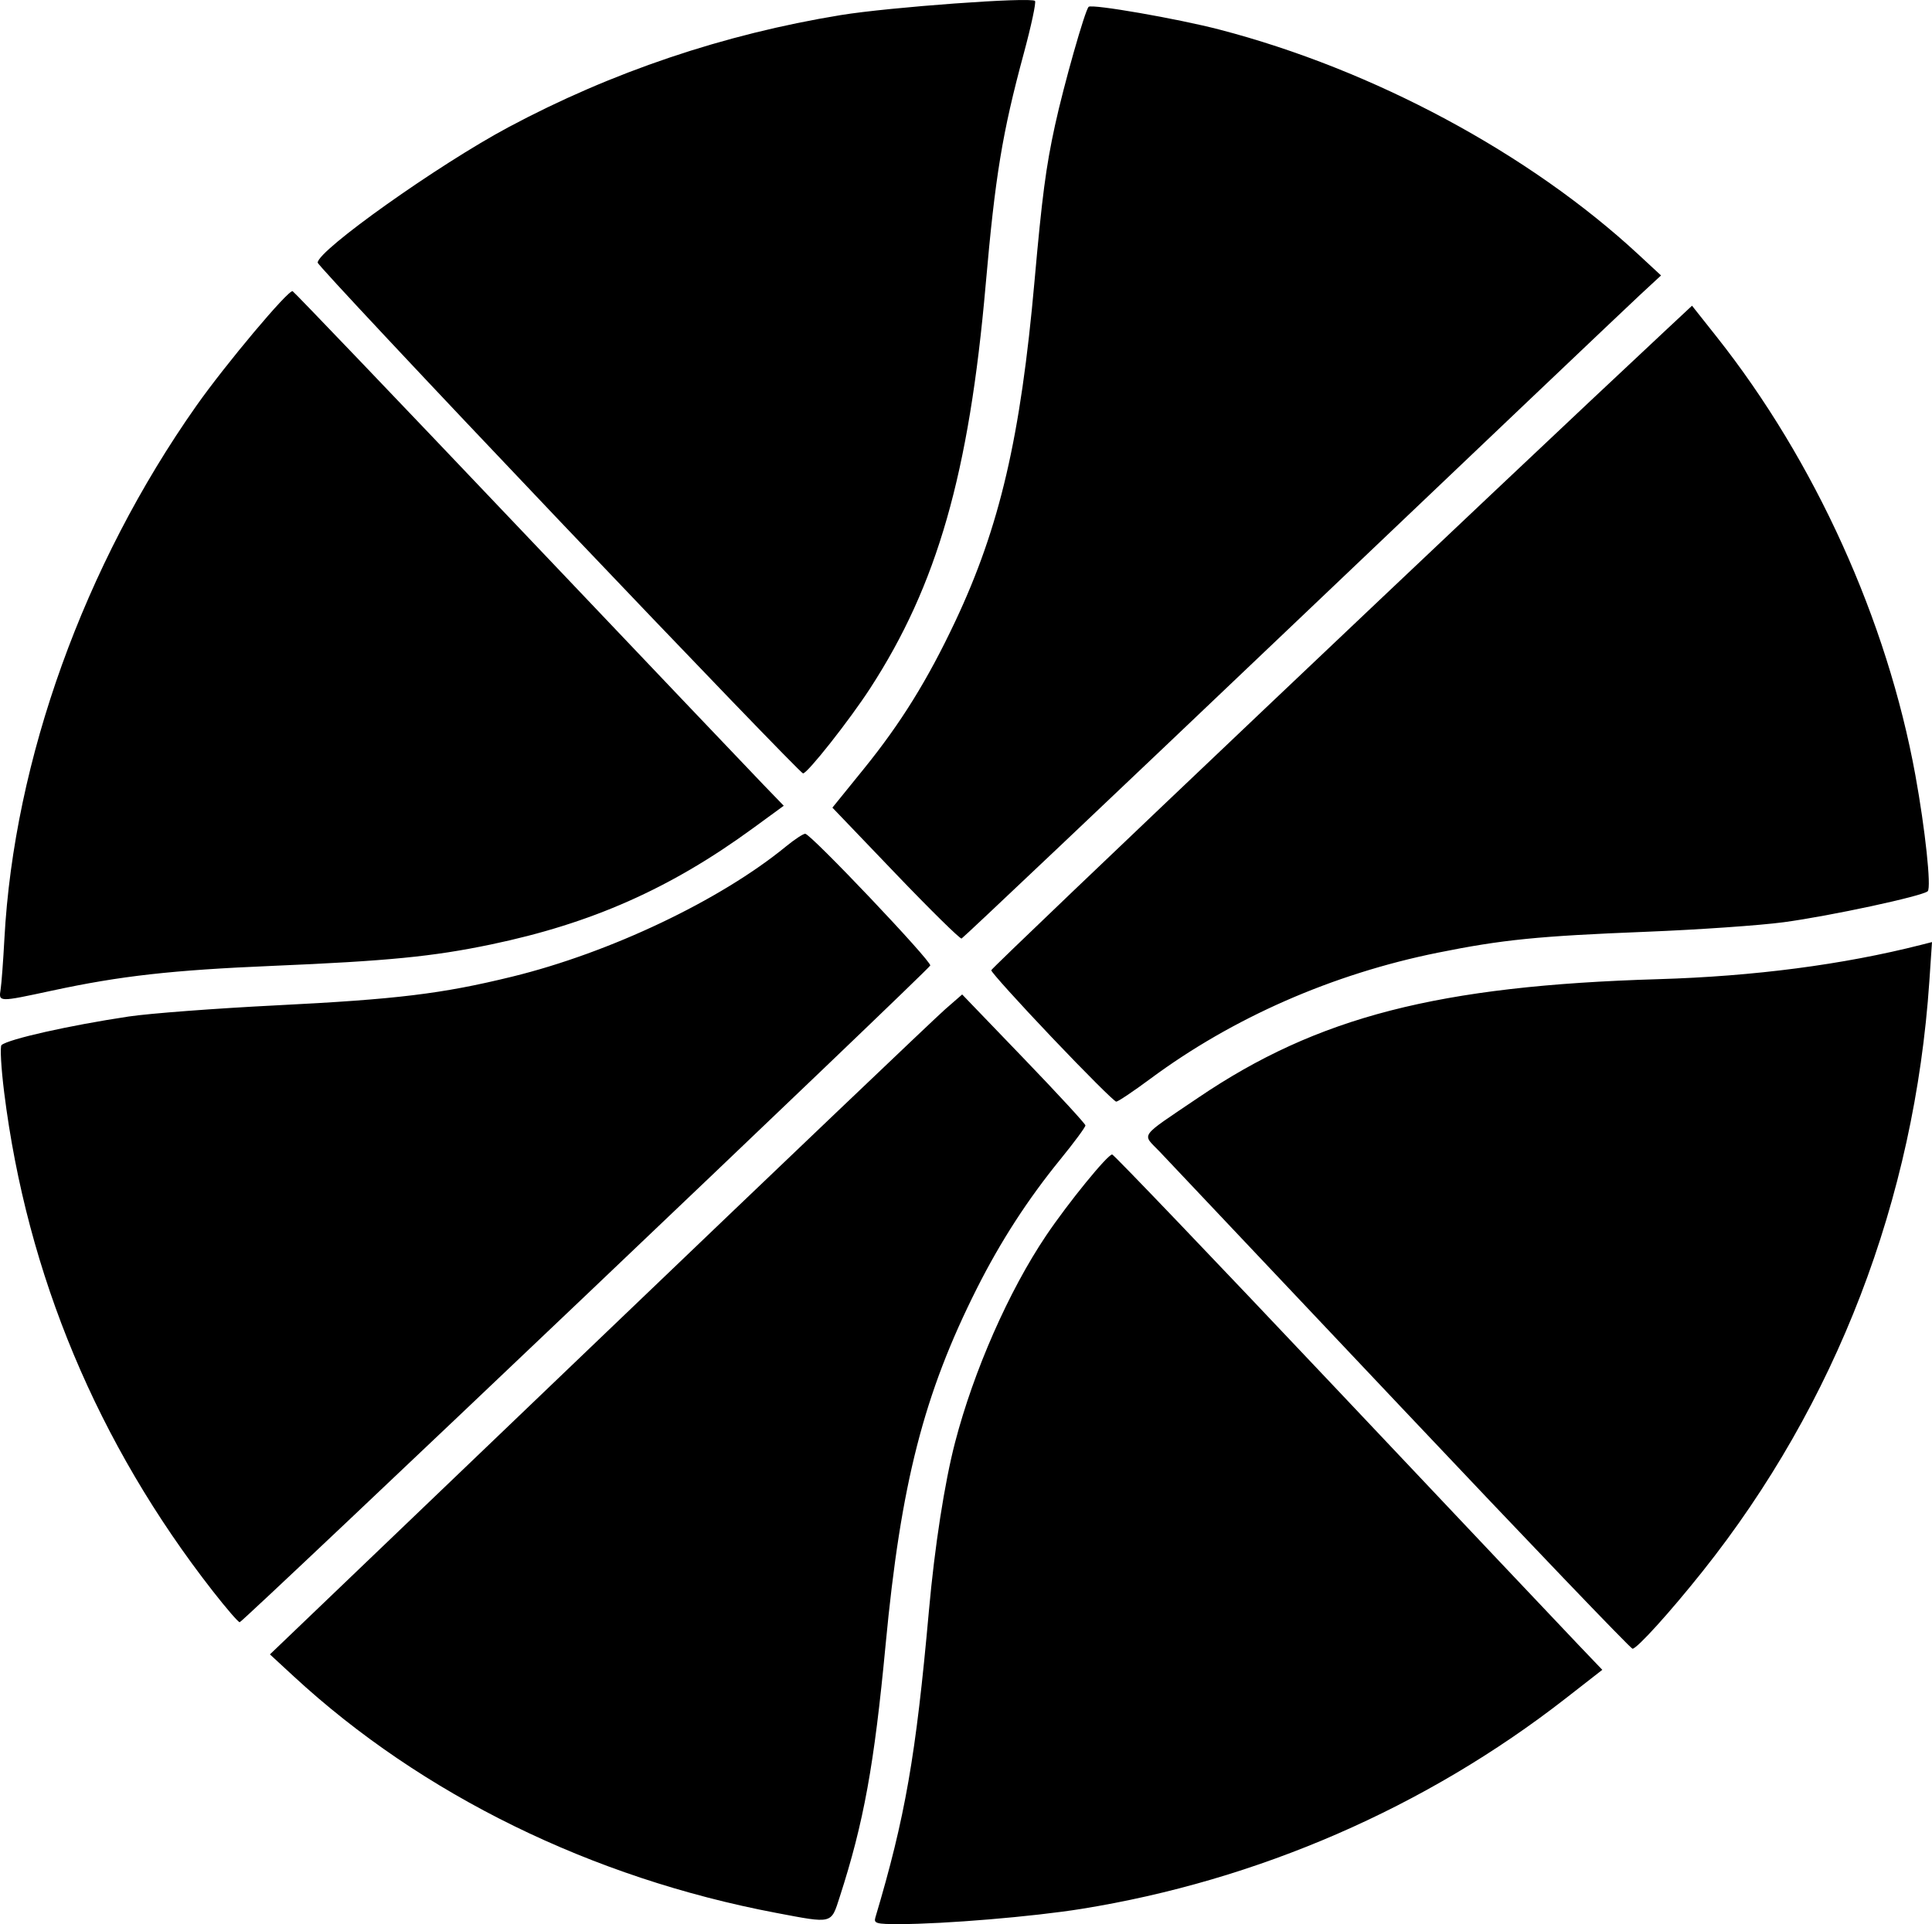 <?xml version="1.0" encoding="UTF-8" standalone="no"?>
<svg
   xmlns:dc="http://purl.org/dc/elements/1.1/"
   xmlns:cc="http://creativecommons.org/ns#"
   xmlns:rdf="http://www.w3.org/1999/02/22-rdf-syntax-ns#"
   xmlns:svg="http://www.w3.org/2000/svg"
   xmlns="http://www.w3.org/2000/svg"
   xmlns:sodipodi="http://sodipodi.sourceforge.net/DTD/sodipodi-0.dtd"
   xmlns:inkscape="http://www.inkscape.org/namespaces/inkscape"
   version="1.1"
   id="svg476"
   width="1238.067"
   height="1233.19"
   viewBox="0 0 1238.067 1233.19"
   sodipodi:docname="баскетбол.svg"
   inkscape:version="1.0 (4035a4fb49, 2020-05-01)">
  <defs
     id="defs480" />
  <sodipodi:namedview
     inkscape:document-rotation="0"
     pagecolor="#ffffff"
     bordercolor="#666666"
     borderopacity="1"
     objecttolerance="10"
     gridtolerance="10"
     guidetolerance="10"
     inkscape:pageopacity="0"
     inkscape:pageshadow="2"
     inkscape:window-width="1920"
     inkscape:window-height="1018"
     id="namedview478"
     showgrid="false"
     inkscape:zoom="0.68654382"
     inkscape:cx="107.02732"
     inkscape:cy="476.7577"
     inkscape:window-x="-6"
     inkscape:window-y="-6"
     inkscape:window-maximized="1"
     inkscape:current-layer="g484" />
  <g
     transform="translate(-512.015,-142.285)"
     inkscape:groupmode="layer"
     inkscape:label="Image"
     id="g484">
    <path
       id="path8"
       d="m 1072.962,1371.266 c 19.111,-64.077 25.988,-103.455 34.309,-196.474 3.7,-41.364 10.041,-82.235 16.762,-108.04 11.976,-45.983 34.469,-97.081 58.354,-132.564 14.062,-20.889 39.381,-51.99 42.326,-51.99 0.998,0 65.269,67.194 142.826,149.32 77.556,82.126 147.819,156.443 156.138,165.149 l 15.127,15.829 -23.497,18.32 c -89.728,69.958 -197.347,116.738 -310.349,134.902 -30.94,4.973 -87.626,9.714 -116.655,9.756 -14.688,0.022 -16.459,-0.464 -15.342,-4.208 z m -63.57,-2.991 C 891.22,1345.9 782.403,1292.547 700.293,1216.726 l -15.296,-14.124 210.827,-201.914 C 1011.779,889.634 1111.589,794.47 1117.624,789.211 l 10.973,-9.562 39.443,40.998 c 21.694,22.549 39.487,41.862 39.541,42.919 0.054,1.056 -7.173,10.85 -16.061,21.763 -20.954,25.73 -38.345,52.623 -53.489,82.714 -34.049,67.655 -48.741,125.031 -58.515,228.514 -7.268,76.956 -13.949,113.68 -29.366,161.411 -5.684,17.6 -4.213,17.228 -40.759,10.308 z m 401.124,-323.457 c -80.065,-84.786 -149.971,-158.773 -155.346,-164.416 -11.434,-12.002 -14.053,-8.341 24.794,-34.663 76.417,-51.78 153.762,-71.693 294.791,-75.895 61.297,-1.827 118.362,-9.281 168.308,-21.986 l 7.02,-1.786 -1.7,25.141 c -9.46,139.898 -59.726,270.709 -145.327,378.189 -20.835,26.16 -42.035,49.572 -44.89,49.572 -1.142,0 -67.584,-69.37 -147.649,-154.156 z M 648.41,1162.081 C 574.622,1067.586 529.286,959.23 514.696,842.501 c -1.981,-15.849 -2.749,-29.539 -1.707,-30.424 4.527,-3.842 43.431,-12.576 81.461,-18.288 13.273,-1.994 55.752,-5.21 94.399,-7.149 77.625,-3.893 106.292,-7.377 151.274,-18.382 62.821,-15.37 133.365,-48.911 175.564,-83.476 5.457,-4.47 11.006,-8.127 12.331,-8.127 3.504,0 81.084,81.762 80.121,84.44 -1.06,2.947 -440.414,420.828 -442.525,420.897 -0.887,0.029 -8.629,-8.932 -17.204,-19.913 z M 1186.216,807.329 c -21.444,-22.559 -38.989,-41.996 -38.989,-43.193 0,-1.648 325.316,-310.367 433.101,-411.004 l 15.972,-14.913 15.764,19.899 c 62.97,79.488 109.272,181.656 127.374,281.058 6.308,34.641 10.279,71.929 7.912,74.296 -3.083,3.083 -62.497,15.878 -92.314,19.879 -15.295,2.053 -55.013,4.81 -88.262,6.127 -68.991,2.734 -92.014,5.046 -133.351,13.392 -67.553,13.639 -131.454,41.68 -184.339,80.892 -10.817,8.02 -20.615,14.582 -21.773,14.582 -1.158,0 -19.651,-18.457 -41.095,-41.016 z M 512.414,776.405 c 0.57,-3.657 1.659,-18.241 2.419,-32.409 6.153,-114.677 51.142,-239.61 123.033,-341.657 18.84,-26.743 59.023,-74.581 61.677,-73.427 0.939,0.408 66.313,68.752 145.276,151.876 78.962,83.123 149.392,157.16 156.51,164.525 l 12.942,13.391 -19.971,14.577 c -52.76,38.511 -103.248,60.887 -167.731,74.339 -37.229,7.766 -66.003,10.585 -139.878,13.702 -64.423,2.718 -97.376,6.415 -141.169,15.838 -34.65,7.455 -34.388,7.461 -33.107,-0.755 z m 573.516,-74.226 -40.49,-42.269 20.148,-24.876 c 23.704,-29.266 40.894,-56.993 58.549,-94.442 28.541,-60.536 41.918,-117.964 50.825,-218.192 4.805,-54.066 7.325,-73.237 13.119,-99.783 5.698,-26.108 19.187,-73.635 21.557,-75.953 2.017,-1.974 57.013,7.59 83.884,14.587 98.559,25.665 198.446,79.3 268.413,144.126 l 14.509,13.443 -13.682,12.672 c -7.525,6.97 -107.972,102.445 -223.214,212.168 -115.243,109.723 -210.341,199.787 -211.331,200.143 -0.989,0.356 -20.019,-18.375 -42.288,-41.623 z M 870.066,475.54 C 785.104,386.205 715.589,311.99 715.589,310.618 c 0,-7.882 77.25,-62.736 122.196,-86.77 66.199,-35.398 137.909,-59.604 212.95,-71.882 31.145,-5.096 121.898,-11.716 124.531,-9.083 0.827,0.827 -2.413,15.984 -7.198,33.684 -13.768,50.923 -18.305,78.474 -24.411,148.252 -10.591,121.017 -31.062,192.496 -74.103,258.741 -13.322,20.503 -40.081,54.408 -42.942,54.408 -1.137,0 -71.583,-73.092 -156.545,-162.427 z"
       style="fill:#000000;stroke-width:2.418" />
  </g>
</svg>
